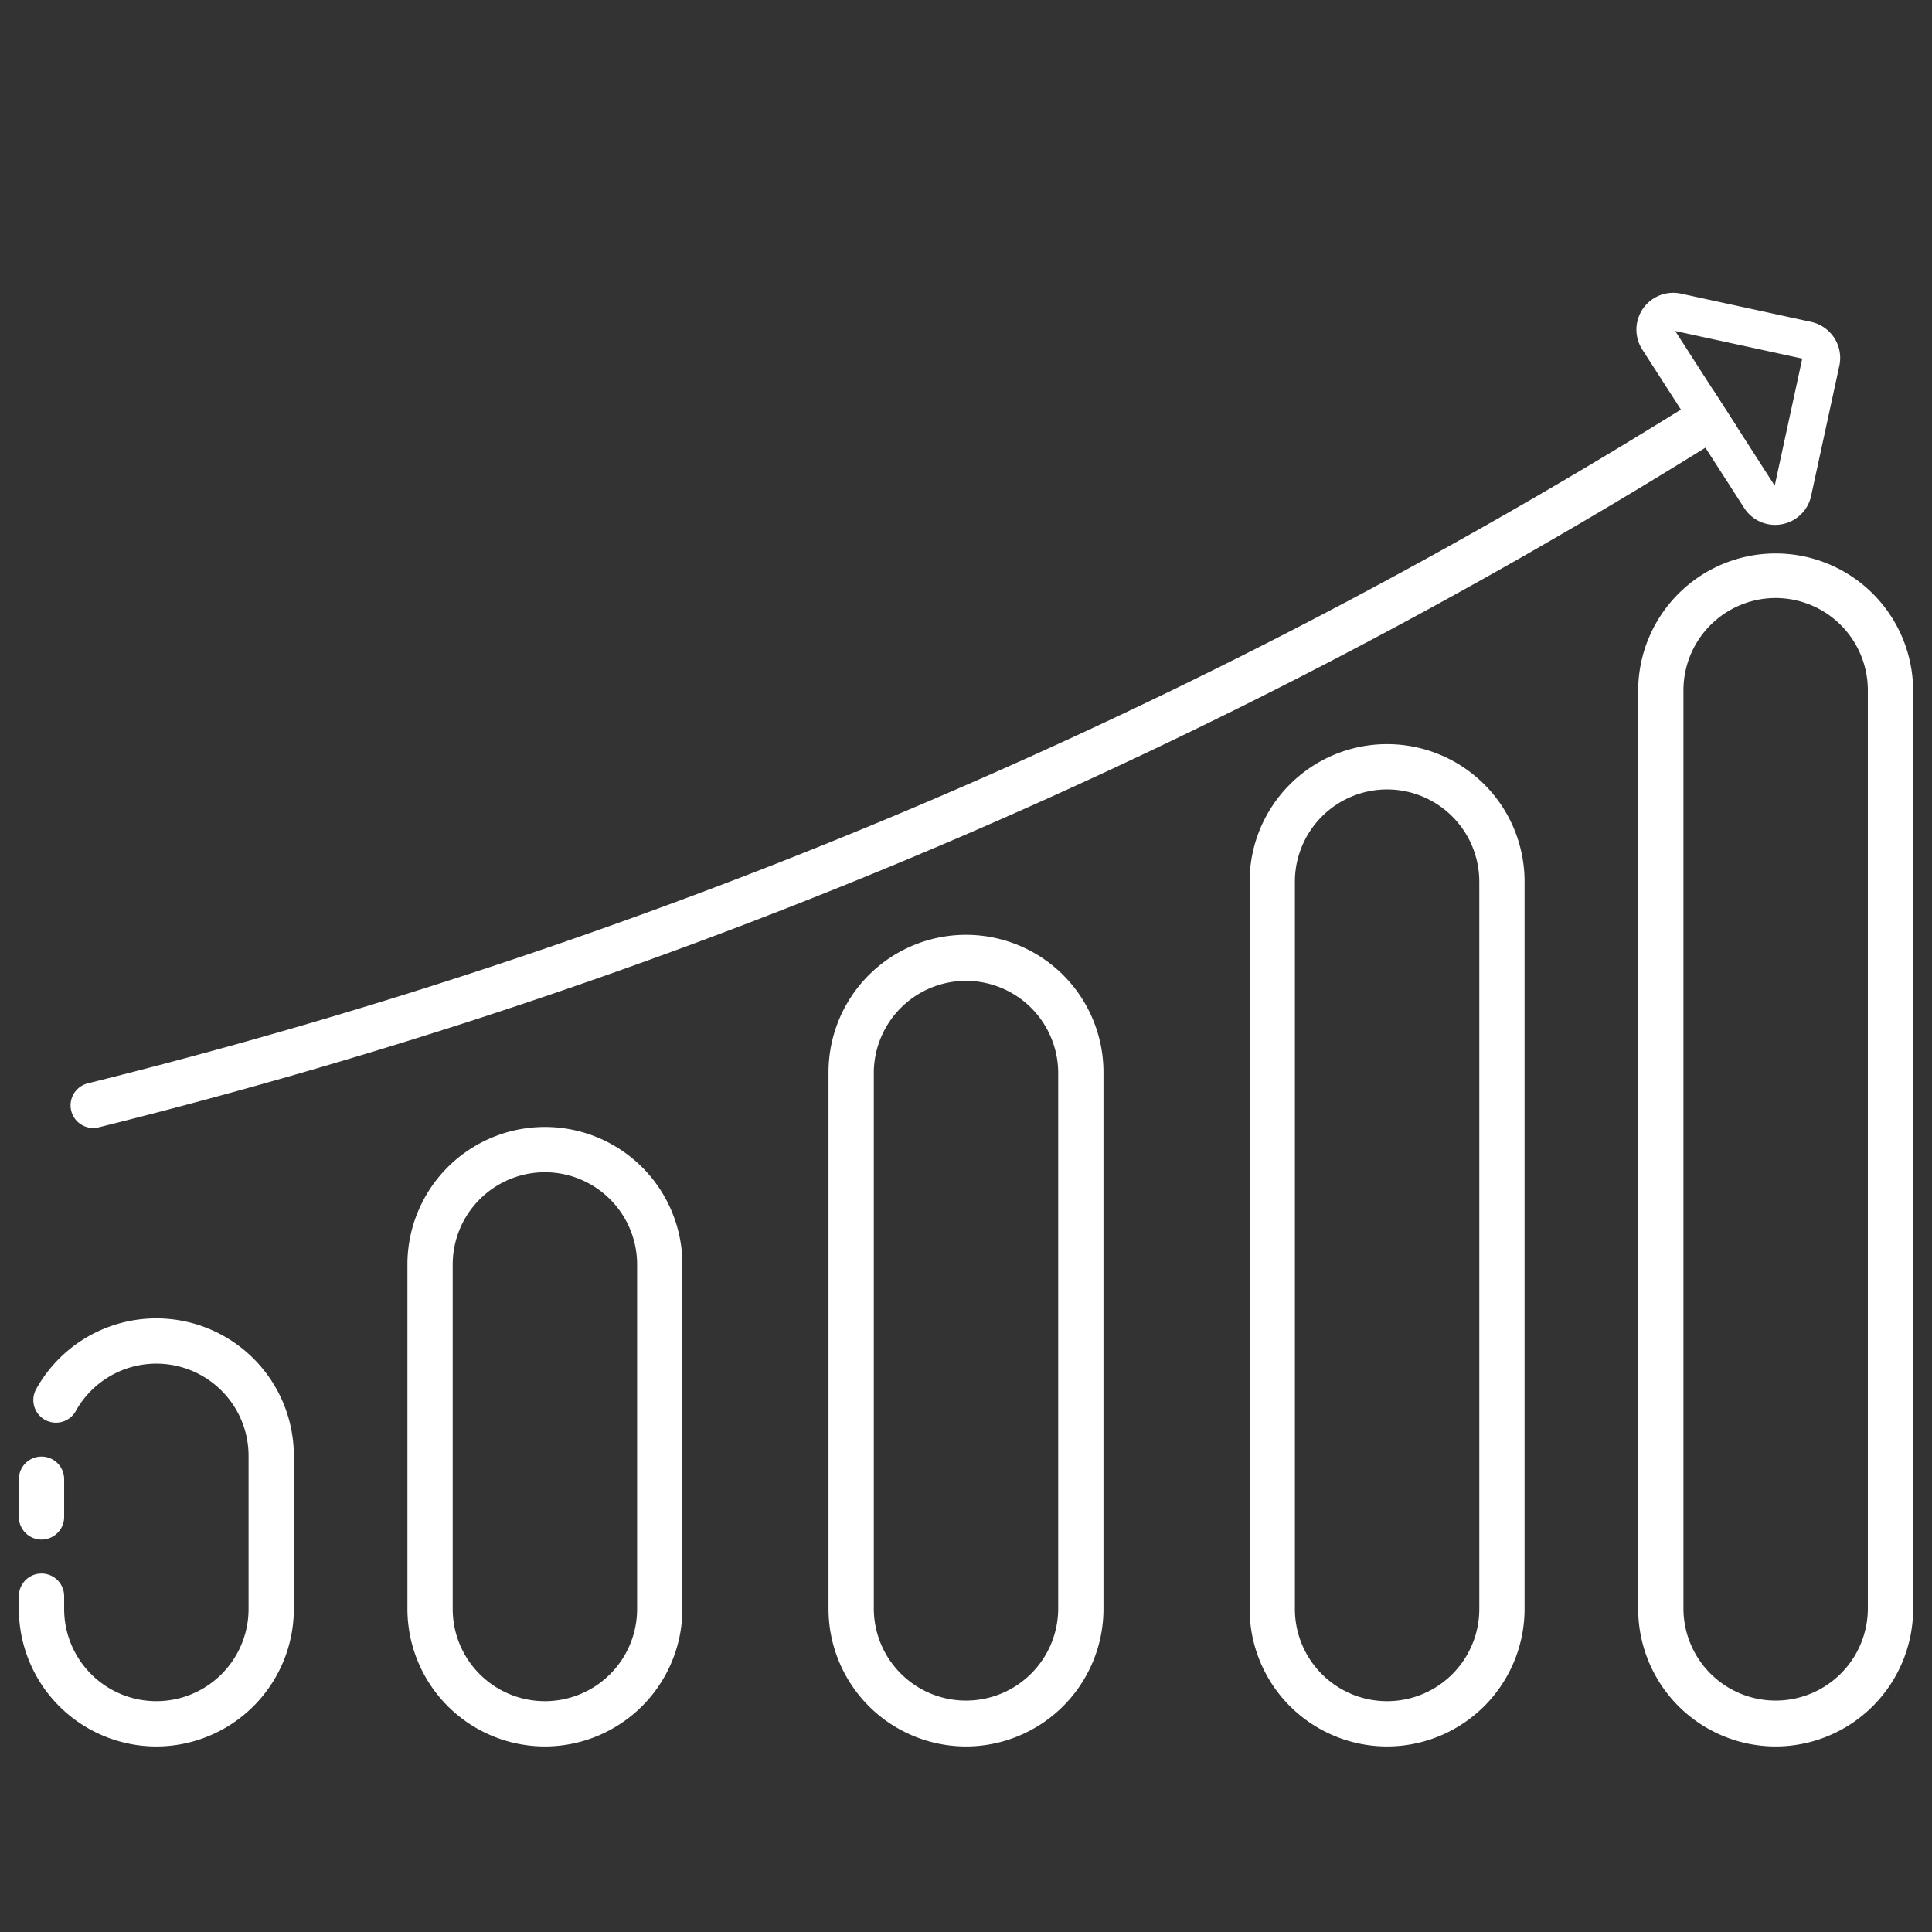 <!-- icon666.com - MILLIONS OF FREE VECTOR ICONS --><svg viewBox="0 0 512 512" xmlns="http://www.w3.org/2000/svg"><rect x="0" y="0" width="512" height="512" fill="#333333" stroke="none"/><g id="_30.Chart" data-name="30.Chart"><path d="m256 462.828a36.476 36.476 0 0 1 -36.435-36.434v-142.029a36.435 36.435 0 1 1 72.869 0v142.029a36.476 36.476 0 0 1 -36.435 36.434zm0-202.898a24.462 24.462 0 0 0 -24.435 24.435v142.029a24.435 24.435 0 0 0 48.869 0v-142.029a24.462 24.462 0 0 0 -24.435-24.434z" fill="#000000" style="fill: rgb(255, 255, 255);"></path><path d="m144.406 462.828a36.476 36.476 0 0 1 -36.436-36.434v-91.305a36.435 36.435 0 0 1 72.87 0v91.305a36.476 36.476 0 0 1 -36.434 36.434zm0-152.174a24.463 24.463 0 0 0 -24.436 24.435v91.305a24.435 24.435 0 0 0 48.87 0v-91.305a24.462 24.462 0 0 0 -24.434-24.435z" fill="#000000" style="fill: rgb(255, 255, 255);"></path><path d="m367.594 462.828a36.476 36.476 0 0 1 -36.435-36.434v-192.754a36.435 36.435 0 0 1 72.87 0v192.754a36.476 36.476 0 0 1 -36.435 36.434zm0-253.623a24.462 24.462 0 0 0 -24.435 24.435v192.754a24.435 24.435 0 0 0 48.87 0v-192.754a24.463 24.463 0 0 0 -24.435-24.435z" fill="#000000" style="fill: rgb(255, 255, 255);"></path><path d="m41.43 462.83a36.476 36.476 0 0 1 -36.43-36.44v-3.39a6 6 0 0 1 12 0v3.39a24.435 24.435 0 1 0 48.87 0v-40.58a24.435 24.435 0 0 0 -45.778-11.891 6 6 0 1 1 -10.484-5.838 36.435 36.435 0 0 1 68.263 17.729v40.58a36.481 36.481 0 0 1 -36.44 36.44z" fill="#000000" style="fill: rgb(255, 255, 255);"></path><path d="m11 408a6 6 0 0 1 -6-6v-10a6 6 0 0 1 12 0v10a6 6 0 0 1 -6 6z" fill="#000000" style="fill: rgb(255, 255, 255);"></path><path d="m470.565 462.828a36.476 36.476 0 0 1 -36.434-36.434v-243.479a36.435 36.435 0 0 1 72.869 0v243.479a36.476 36.476 0 0 1 -36.435 36.434zm0-304.348a24.462 24.462 0 0 0 -24.434 24.434v243.479a24.435 24.435 0 0 0 48.869 0v-243.479a24.462 24.462 0 0 0 -24.435-24.434z" fill="#000000" style="fill: rgb(255, 255, 255);"></path><path d="m460.43 113.33c-.04.03-.09.06-.14.09q-4.155 2.625-8.34 5.22a1486.291 1486.291 0 0 1 -200.4 104.41 1483.627 1483.627 0 0 1 -225.47 75.72 6.002 6.002 0 0 1 -2.89-11.65 1472.167 1472.167 0 0 0 223.65-75.1 1474.343 1474.343 0 0 0 198.62-103.48q4.23-2.61 8.42-5.27c.02-.01.03-.02.05-.03z" fill="#000000" style="fill: rgb(255, 255, 255);"></path><path d="m479.99 85.31-34.5-7.49a9.752 9.752 0 0 0 -10.27 14.81l10.24 15.91 6.49 10.1 10.28 15.98a9.721 9.721 0 0 0 8.19 4.48 9.493 9.493 0 0 0 1.75-.16 9.718 9.718 0 0 0 7.8-7.53l7.48-34.49a9.78 9.78 0 0 0 -7.46-11.61zm-9.67 43.4-9.89-15.38-6.5-10.09-9.98-15.52 33.67 7.31z" fill="#000000" style="fill: rgb(255, 255, 255);"></path></g></svg>